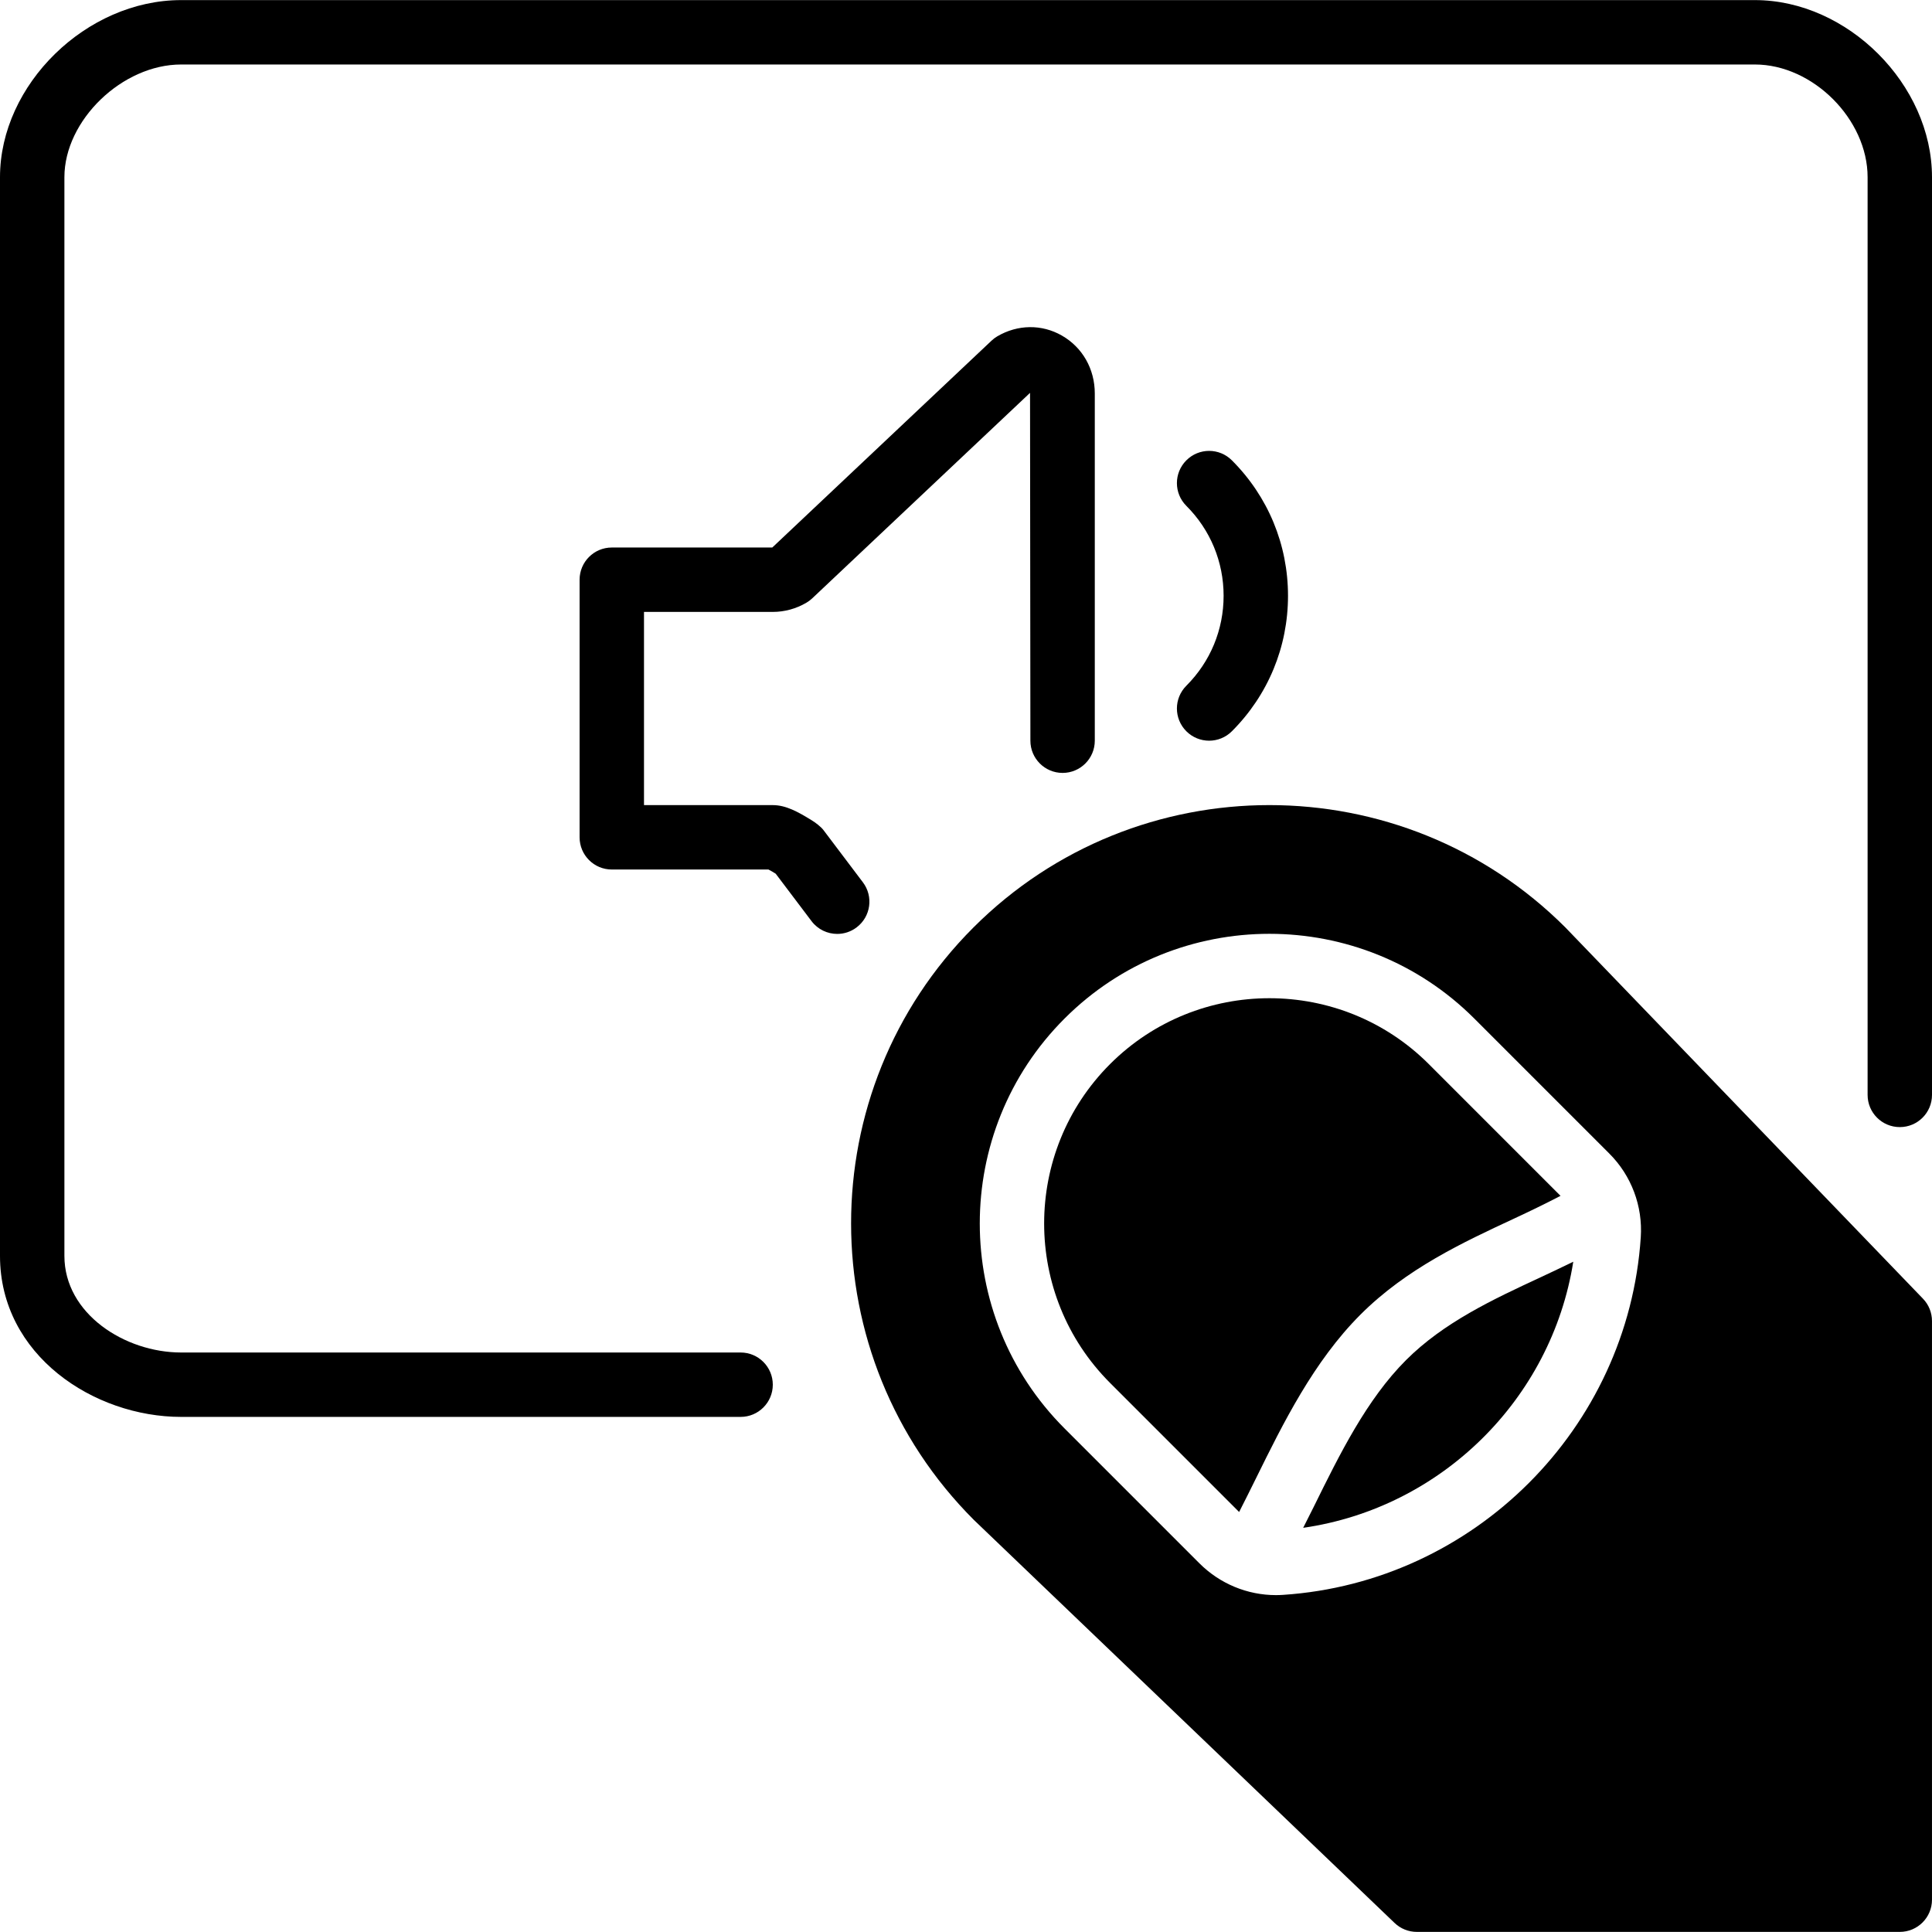<?xml version="1.0" encoding="iso-8859-1"?>
<!-- Generator: Adobe Illustrator 19.0.0, SVG Export Plug-In . SVG Version: 6.00 Build 0)  -->
<svg version="1.1" id="Layer_1" xmlns="http://www.w3.org/2000/svg" xmlns:xlink="http://www.w3.org/1999/xlink" x="0px" y="0px"
	 viewBox="0 0 512 512" style="enable-background:new 0 0 512 512;" xml:space="preserve">
<g transform="translate(0 -1)">
	<g>
		<g>
			<path d="M465.067,1.026H48c-25.122,0-48,22.366-48,46.933v285.867c0,26.351,24.917,42.667,48,42.667h148.267
				c4.71,0,8.533-3.814,8.533-8.533s-3.823-8.533-8.533-8.533H48c-14.933,0-30.933-10.283-30.933-25.6V47.959
				c0-15.078,15.317-29.867,30.933-29.867h417.067c15.351,0,29.867,14.515,29.867,29.867v243.2c0,4.719,3.814,8.533,8.533,8.533
				c4.719,0,8.533-3.814,8.533-8.533v-243.2C512,23.392,489.634,1.026,465.067,1.026z"/>
			<path d="M228.675,234.818l-10.445-13.833c-0.674-0.896-2.202-2.057-3.166-2.628c-3.558-2.193-6.784-3.994-10.266-3.994h-34.133
				v-51.2h34.133c3.123,0,6.204-0.845,8.909-2.44c0.546-0.316,1.058-0.708,1.519-1.135l57.745-54.477l0.094,92.186
				c0,4.71,3.823,8.533,8.533,8.533c4.71,0,8.533-3.823,8.533-8.533v-92.023c0-6.477-3.26-12.22-8.721-15.343
				c-5.325-3.055-11.725-2.97-17.126,0.205c-0.555,0.324-1.067,0.708-1.527,1.152l-58.095,54.81h-42.53
				c-4.71,0-8.533,3.814-8.533,8.533v68.267c0,4.71,3.823,8.533,8.533,8.533h41.515c0.64,0.316,1.34,0.742,1.929,1.118l9.481,12.552
				c1.681,2.227,4.233,3.396,6.818,3.396c1.792,0,3.601-0.563,5.137-1.732C230.775,243.923,231.517,238.573,228.675,234.818z"/>
			<path d="M314.396,194.793c1.664,1.664,3.849,2.5,6.033,2.5c2.185,0,4.369-0.836,6.033-2.5c9.591-9.583,14.874-22.332,14.874-35.9
				s-5.282-26.317-14.874-35.9c-3.337-3.337-8.73-3.337-12.066,0s-3.337,8.73,0,12.066c6.366,6.366,9.873,14.831,9.873,23.834
				c0,9.003-3.507,17.468-9.873,23.834C311.06,186.064,311.06,191.457,314.396,194.793z"/>
			<path d="M372.612,361.439c-10.428,10.436-17.553,24.875-24.44,38.852c-0.956,1.929-1.877,3.738-2.816,5.598
				c36.608-5.282,65.792-34.082,71.578-70.519c-2.884,1.408-5.786,2.782-8.653,4.122
				C395.686,345.345,382.656,351.404,372.612,361.439z"/>
			<path d="M401.087,324.014c4.386-2.039,8.508-4.045,12.467-6.101l-34.91-34.918c-23.287-23.279-61.184-23.279-84.471,0
				c-23.287,23.296-23.287,61.193,0,84.489l34.21,34.21c1.476-2.884,2.953-5.862,4.48-8.951
				c7.151-14.507,15.258-30.942,27.682-43.366C372.722,337.198,387.792,330.2,401.087,324.014z"/>
			<path d="M414.853,246.794c-43.255-43.247-113.638-43.247-156.885,0c-43.247,43.255-43.247,113.638,0.128,157.013l111.471,106.786
				c1.587,1.528,3.703,2.381,5.896,2.381h128c4.719,0,8.533-3.814,8.533-8.533V351.088c0-2.21-0.853-4.335-2.381-5.914
				L414.853,246.794z M434.821,328.901c-3.371,50.637-44.109,91.375-94.754,94.754c-0.64,0.043-1.289,0.068-1.929,0.068
				c-7.569,0-14.865-3.012-20.267-8.414l-35.763-35.763c-29.943-29.943-29.943-78.677,0-108.612
				c29.935-29.952,78.66-29.952,108.604,0l35.772,35.772C432.338,312.543,435.376,320.641,434.821,328.901z"/>
		</g>
	</g>
</g>
<g>
</g>
<g>
</g>
<g>
</g>
<g>
</g>
<g>
</g>
<g>
</g>
<g>
</g>
<g>
</g>
<g>
</g>
<g>
</g>
<g>
</g>
<g>
</g>
<g>
</g>
<g>
</g>
<g>
</g>
</svg>
